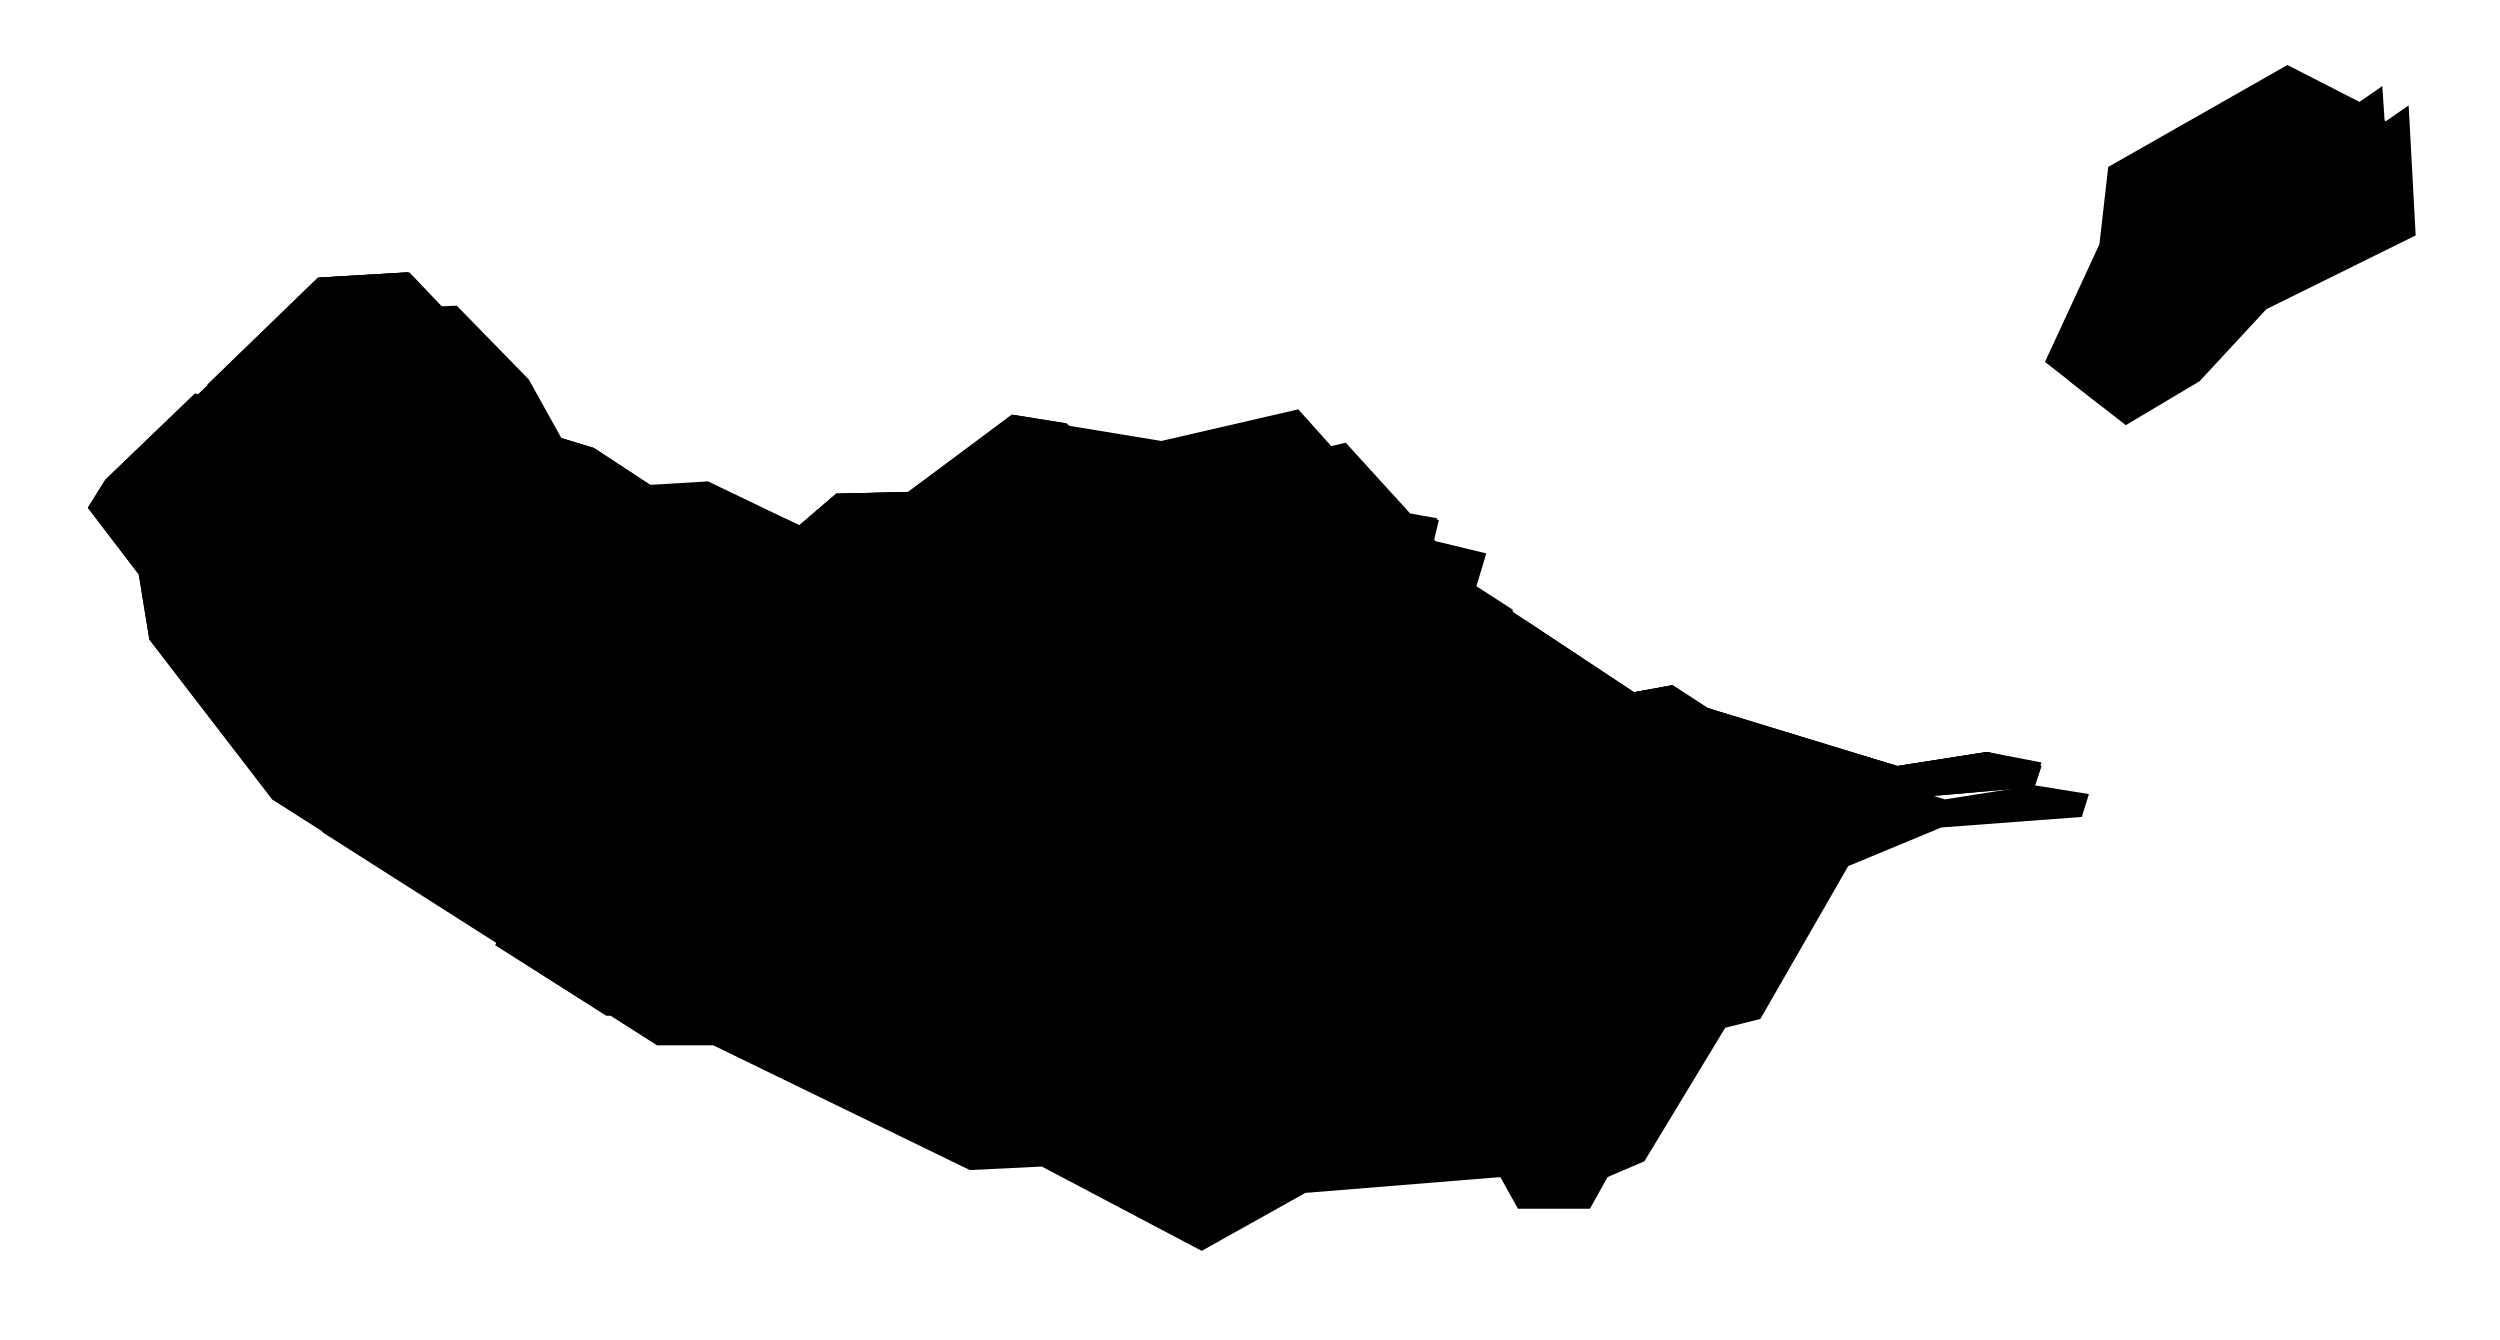 <svg xmlns="http://www.w3.org/2000/svg" viewBox="0 0 142.3 76.3" class="map-svg map-municipalities" data-id="14" data-district="madeira">
<g data-title="madeira" data-district-id="14">
	<g id="map-bg" class="map-bg">
		<path d="M135.8,6.9l1.3-0.9l0.4,7.4l-8.5,4.2l-3.8,4.1l-4.2,2.5l-3.2-2.5L121,15l0.5-4.4l10.2-5.8L135.8,6.9z"></path>
		<path d="M8.9,29.1l12-11.5l5.1-0.2l4.1,4.2l2.5,4.5l3.9,1.3l3.2,2l3.3-0.1l5.2,2.5l2.1-1.8l4.1-0.2l5.9-4.2l8.5,1.4l7.8-1.8
			l5.1,5.6l2.9,0.7l-0.6,2l11.7,7.7l2.2-0.4l1.9,1.4l10.9,3.3l5.1-0.8l3.1,0.5l-0.4,1.3l-8,0.6l-5.3,2.2l-5,8.7l-2,0.5l-4.6,7.6
			L91.5,67l-1,1.8h-4.1l-1-1.8l-11.1,0.9l-5.9,3.3l-9.1-4.8l-4.1,0.2l-14.6-7.1h-3.2l-19-12.1l-7-9l-0.5-3.8L8,30.8L8.9,29.1z"></path>
	</g>
	<g id="bg-white" class="bg-white">
		<path class="st0" d="M53.2,56.9l0.6-0.5c0.9-0.8,2.9-3,2.3-5.3c0-0.1-0.1-0.3-0.1-0.4c-0.2-0.4-0.3-0.9-0.2-1.4
			c0.2-0.8,0.7-1.4,1.3-1.8c0.5-0.3,0.8-0.7,1.1-1.2c0.1-0.3,0.1-0.6,0.1-0.9c0-0.4,0-0.7,0.1-1c0.1-0.2,0.2-0.5,0.3-0.7
			c0.1-0.1,0.2-0.3,0.2-0.4c0.3-0.5,0.3-1.1,0.1-1.6c-0.7,0-1.5,0-2.2-0.1c-1.2-0.1-2.3-0.1-3.5,0c-0.9,0.1-1.8,0.2-2.7,0.4
			s-1.8,0.3-2.8,0.4h-0.1l-0.3,2c-0.1,0.9-0.8,1.7-1.7,1.8c-0.3,0.1-0.6,0.2-0.9,0.4c-0.5,0.5-0.8,1.2-0.8,1.9
			c-0.1,0.7-0.2,1.3-0.6,1.9c-0.4,0.5-0.9,1-1.4,1.3c-0.3,0.2-0.6,0.4-0.9,0.6c-1,0.9-1.3,3.7-1.2,6.4l10.6,5.2
			c0.1-2.1,0.4-4.5,0.9-5.1C52,58,52.6,57.4,53.2,56.9z"></path>
		<path class="st0" d="M43,30.7c0.1,0.6-0.2,1.1-0.6,1.5c-0.3,0.3-0.7,0.5-1.1,0.5c0.1,0.9,0.1,1.8,0,2.6c-0.2,1-0.8,1.9-1.8,2.3
			c0.6,0.2,1.1,0.5,1.6,0.9c0.4,0.3,0.7,0.6,1,1c0.2,0.3,0.5,0.6,0.8,0.8c1.4,1.1,3.2,1.5,4.9,1.3c0.9-0.1,1.8-0.2,2.7-0.4
			s1.8-0.3,2.8-0.4c1.2-0.1,2.4-0.1,3.6,0c0.8,0,1.5,0.1,2.3,0.1l0.1-0.1l0.1,0.1c1,0,2.1-0.1,3.1-0.4l0.2-0.1
			c0.4-0.1,0.9-0.3,1.3-0.3c-0.5-1.2-0.9-2.4-1-3.7v-0.3c0-1,0.3-2,0.9-2.8c0.1-0.2,0.3-0.3,0.4-0.4c0.3-0.2,0.5-0.5,0.6-0.8
			c0.1-0.4,0.2-0.7,0.2-1.1c0.1-0.8-0.1-1.6-0.5-2.2c-0.1-0.1-0.2-0.2-0.3-0.3c-0.2-0.1-0.3-0.2-0.5-0.4c-0.3-0.3-0.5-0.7-0.7-1.1
			c-0.1-0.3-0.2-0.6-0.4-0.8c-0.2-0.3-0.8-0.8-1.3-1.4l-0.7-0.7l-3.1-0.5L51.7,28l-4.1,0.1l-2.1,1.8l-2.2-1
			c-0.2,0.2-0.4,0.5-0.6,0.7c0,0.2,0,0.4,0.1,0.6C42.9,30.4,43,30.5,43,30.7z"></path>
		<path class="st0" d="M63.2,25.9c0.2,0.3,0.4,0.6,0.5,1c0.1,0.3,0.3,0.7,0.5,0.9c0.1,0.1,0.2,0.2,0.4,0.3c0.1,0.1,0.3,0.2,0.4,0.3
			c0.6,0.8,0.9,1.8,0.8,2.7c0,0.5-0.1,1-0.2,1.4c-0.2,0.4-0.5,0.7-0.8,0.9l-0.4,0.4c-0.5,0.7-0.7,1.5-0.7,2.4v0.3
			c0.1,1.3,0.5,2.5,1,3.6c0.3,0.1,0.6,0.2,0.8,0.4c0.2,0.2,0.4,0.4,0.5,0.6c0,0.1,0.1,0.1,0.1,0.2c0.2,0.3,0.5,0.6,0.8,0.9
			c0.3,0.3,0.5,0.5,0.8,0.8c0.6,0.7,0.8,1.7,0.4,2.6c-0.1,0.1-0.2,0.3-0.2,0.4c-0.2,0.3-0.3,0.5-0.3,0.6s0.2,0.2,0.5,0.3
			s0.9,0.3,1.3,0.4c1.4,0.4,2.9,0.8,3.8,2c0.2,0.3,0.3,0.5,0.4,0.8c0.3-0.8,0.7-1.5,1.1-2.2c0.2-0.4,0.5-0.7,0.8-1
			c0.2-0.1,0.3-0.2,0.5-0.2c0.1,0,0.3-0.1,0.4-0.2c0.5-0.3,0.7-1,0.5-2.3V44l0.1-0.1c0.8-0.5,1.8-0.7,2.8-0.5H80
			c1.1,0.1,1.9-0.1,2.2-0.6c0.2-0.5,0.2-1.1,0.1-1.7c-0.2-0.7-0.2-1.3,0-2c0.2-0.4,0.4-0.7,0.7-1c0.6-0.6,1.3-1.4,2-2.1l1.1-1.2
			v-0.1l-4.8-3.1l0.5-2.1L79,29l-5.1-5.6l-7.8,1.8l-4.3-0.7l0,0C62.4,25,63,25.6,63.2,25.9z"></path>
		<path class="st0" d="M17.8,26.6v0.2c0.1,0.6,0.2,1.1,0.5,1.2c0.1,0,0.2,0,0.2,0c0.2,0,0.4,0.1,0.6,0.2c0.2,0.2,0.4,0.5,0.4,0.8
			l0.1,0.2c0.3,0.7,1.4,0.8,2.2,0.6l0.5-0.2c0.8-0.4,1.8-0.4,2.6-0.2l0.3,0.1l-0.1,0.3c-0.4,1.1,0.1,2.4,1.2,2.9l0.4,0.1
			c0.4,0.1,0.7,0.2,1,0.5c0.4,0.4,0.6,1,0.6,1.6c0,0.2,0.1,0.4,0.1,0.6c0.4,1.2,1.4,2,2.7,2.2c1.1,0.2,2.3,0.2,3.4,0l0.5-0.1
			c1-0.1,2.1-0.1,3.1,0c0.2-0.1,0.3-0.2,0.5-0.2h0.1c0.8-0.4,1.4-1.1,1.5-2c0.2-0.9,0.2-1.9,0-2.8l-0.1-0.5l0.5,0.1
			c0.7,0.1,1.3-0.4,1.4-1c0-0.1,0-0.1,0-0.2s-0.1-0.2-0.1-0.4c-0.1-0.3-0.1-0.7-0.1-1c0.2-0.3,0.4-0.5,0.6-0.8L40,27.7l-3-0.1
			l-3.2-2.1l-4-1.2l-2.5-4.5l-4.1-4.3l-5.1,0.3l-6.3,6.1c0.9,0.3,1.7,0.6,2.5,1.1C16.4,24.1,17.7,25.5,17.8,26.6z"></path>
		<path class="st0" d="M113.1,42.8l-5.1,0.8l-10.8-3.3l-2-1.3L93,39.4l-6.2-4.1l-1.2,1.3c-0.7,0.8-1.4,1.5-2,2.1
			c-0.2,0.2-0.4,0.5-0.6,0.8c-0.2,0.5-0.2,1.1,0,1.6c0.2,0.7,0.2,1.5-0.2,2.2c-0.5,0.8-1.4,1.1-2.8,1h-0.1c-0.7-0.1-1.5-0.1-2.1,0.2
			c0.1,1,0.1,2.2-0.9,2.8c-0.2,0.1-0.3,0.2-0.5,0.2c-0.1,0-0.3,0.1-0.4,0.2c-0.3,0.2-0.5,0.4-0.6,0.7c-0.5,0.8-0.9,1.7-1.2,2.5H74
			c0.1,0.2,0.2,0.3,0.2,0.5c0.3,0.4,0.7,0.8,1.1,1.2c0.7-1.6,1.9-2.9,3.5-3.7c1.3-0.8,2.8-1.1,4.3-0.7h0.1c0.2,0.1,0.5,0.2,0.7,0.2
			c0.2-0.1,0.4-0.3,0.5-0.5c0.2-0.3,0.4-0.5,0.7-0.7c0.6-0.2,1.2-0.2,1.7,0.1c1.9,0.9,3.6,2,5.2,3.4c0.4,0.3,0.7,0.6,1.1,0.9
			c1.7,1.1,3.5,2.2,5.3,3.1l4-7l5.4-2.2l8-0.7l0.4-1.2L113.1,42.8z"></path>
		<path class="st0" d="M29.3,48.7c0.6-0.8,1.5-1.4,2.4-1.5c0.8-0.1,1.5-0.5,2-1.1c0.2-0.4,0.3-0.7,0.3-1.1c0-0.2,0-0.3,0.1-0.5v-0.1
			l0.1-0.1c0.3-0.3,2.5-2.9,4.2-3.3c0.1-0.7,0-1.5-0.3-2.2c-0.1-0.2-0.2-0.5-0.2-0.8c-0.9-0.1-1.8,0-2.6,0.1l-0.5,0.1
			c-1.2,0.2-2.4,0.2-3.7,0c-1.5-0.2-2.7-1.3-3.2-2.7c0-0.2-0.1-0.4-0.1-0.6c0-0.4-0.1-0.8-0.4-1.1c-0.2-0.1-0.5-0.2-0.7-0.3
			c-0.1,0-0.3-0.1-0.4-0.1c-0.7-0.3-1.3-0.8-1.6-1.5c-0.3-0.6-0.3-1.2-0.2-1.9c-0.6,0-1.3,0.1-1.9,0.3L22,30.5
			c-1.2,0.3-2.7,0.1-3.1-1c0-0.1-0.1-0.2-0.1-0.3c0-0.1-0.1-0.3-0.2-0.4c-0.1,0-0.2-0.1-0.3-0.1c-0.1,0-0.3,0-0.4-0.1
			c-0.8-0.2-0.9-1.1-1-1.8v-0.2c-0.1-0.9-1.4-2.1-3.1-3.1c-0.9-0.5-1.8-0.9-2.7-1.1L6,27.3l-1,1.6l2.9,3.8l0.6,3.7l7,9.1l12.1,7.7
			c0.2-0.7,0.4-1.4,0.6-2.1C28.6,50.3,28.9,49.5,29.3,48.7z"></path>
		<path class="st0" d="M79.1,60c-0.2-0.3-0.3-0.7-0.4-1.1l-0.2-0.6c-0.4-1.6-1.1-3-2.1-4.2c-0.3-0.3-0.7-0.6-1.1-0.9
			c-0.6-0.4-1.2-1-1.7-1.6c-0.2-0.3-0.3-0.6-0.5-0.9c-0.1-0.3-0.3-0.6-0.5-0.9c-0.7-1-2-1.4-3.4-1.8c-0.5-0.1-0.9-0.2-1.4-0.4
			c-0.3-0.1-0.5-0.2-0.7-0.5H67c0.1,0.1,0,0,0-0.1c-0.1-0.4,0-0.9,0.4-1.2c0.1-0.1,0.1-0.2,0.2-0.3c0.2-0.6,0.1-1.3-0.4-1.8
			c-0.2-0.3-0.4-0.5-0.7-0.8c-0.3-0.3-0.6-0.6-0.9-1c-0.1-0.1-0.1-0.1-0.1-0.2c-0.1-0.2-0.2-0.4-0.4-0.5c-0.5-0.5-1.4-0.2-2.3,0.1
			l-0.2,0.1c-0.9,0.3-1.9,0.4-2.8,0.4c0.2,0.6,0.1,1.3-0.2,1.8c-0.1,0.2-0.2,0.3-0.2,0.5c-0.1,0.2-0.2,0.4-0.3,0.6
			C59,44.9,59,45.1,59,45.4c0.1,1.1-0.5,2.1-1.5,2.6c-0.5,0.4-1,0.8-1.1,1.3c0,0.3,0.1,0.7,0.2,1c0.1,0.2,0.1,0.3,0.1,0.5
			c0.7,2.5-1.3,4.8-2.5,6l-0.6,0.5c-0.6,0.5-1.2,1.1-1.7,1.8c-0.3,0.5-0.7,3-0.8,5l1.3,0.6l4.1-0.3l3.7,2c0.6-1.2,1-2.4,1.3-3.6
			c0-1.5,0.5-2.5,1.3-3c0.1-0.1,0.2-0.1,0.4-0.2c0.1-0.1,0.3-0.1,0.4-0.2c0.4-0.4,0.4-1,0.1-1.5c-0.3-0.4-0.6-0.8-1-1.2l-0.3-0.3
			c-0.6-0.5-1-1.2-1.1-2c0-0.8,0.4-1.6,0.9-2.2c0.3-0.4,0.6-0.9,0.8-1.4c0.1-0.3,0.1-0.6,0.1-0.9c-0.1-1,0.5-1.9,1.4-2.3l2-1.1
			l0.3,0.5l-0.7,0.4l-1.3,0.7c-0.2,0.1-0.5,0.3-0.7,0.5c-0.1,0.1-0.1,0.2-0.2,0.3c-0.1,0.3-0.2,0.7-0.2,1s-0.1,0.7-0.1,1
			c0,0.1-0.1,0.3-0.2,0.4c-0.2,0.4-0.4,0.8-0.7,1.1c-0.2,0.3-0.4,0.6-0.6,0.9c-0.2,0.3-0.2,0.6-0.2,0.9c0.1,0.6,0.4,1.1,0.9,1.5
			l0.3,0.3c0.5,0.4,0.8,0.8,1.1,1.4c0.3,0.6,0.3,1.2,0.1,1.8c-0.1,0.2-0.2,0.4-0.4,0.5c-0.2,0.1-0.4,0.2-0.5,0.3l-0.3,0.1
			c-0.3,0.2-0.6,0.5-0.7,0.9c-0.2,0.5-0.3,1-0.3,1.6c-0.3,1.4-0.8,2.7-1.4,3.9l4.7,2.5l5.9-3.3l11.1-0.8c-0.2-0.3-0.5-0.6-0.7-0.9
			C80.8,62.9,79.9,61.5,79.1,60z"></path>
		<path class="st0" d="M91.6,51.1c-1.5-1.3-3.2-2.4-5.1-3.3c-0.5-0.2-0.9-0.3-1.1-0.1c-0.2,0.1-0.3,0.3-0.5,0.5
			c-0.2,0.3-0.5,0.6-0.9,0.7c-0.4,0.1-0.8,0-1.1-0.2h-0.1c-1.3-0.3-2.6-0.1-3.7,0.6c-1.5,0.7-2.6,2-3.2,3.6c0.3,0.2,0.6,0.5,0.9,0.8
			c1.1,1.3,1.9,2.8,2.2,4.5l0.2,0.6c0.8,1.8,1.8,3.5,3.2,5c0.7,0.9,1.4,1.8,2,2.7l-0.6,0.4c-0.3-0.5-0.7-1-1.1-1.6l0.9,1.6h4.1
			l1-1.8l2.2-1l4.5-7.6l2.1-0.5l0.6-1c-1.9-0.9-3.7-1.9-5.4-3.1L91.6,51.1z"></path>
		<path class="st0" d="M41.6,51.1c0.5-0.3,0.9-0.6,1.2-1.1s0.4-1.1,0.5-1.6c0-0.9,0.4-1.7,1-2.3c0.3-0.2,0.7-0.4,1.1-0.5
			c0.5-0.2,0.9-0.3,1.1-0.6c0.1-0.2,0.1-0.4,0.1-0.6l0.3-1.9c-1.7,0.1-3.3-0.4-4.6-1.5c-0.3-0.3-0.6-0.6-0.9-0.9
			c-0.3-0.3-0.6-0.6-0.9-0.9c-0.6-0.5-1.3-0.8-2.1-0.9c0,0.1,0,0.3,0.1,0.4c0.4,0.9,0.5,1.9,0.3,2.9l-0.1,0.2h-0.2
			c-1.2,0.1-3.1,2.2-3.9,3c0,0.1,0,0.3-0.1,0.4c0,1.5-1.3,2.8-2.8,2.8c-0.9,0.2-1.7,0.5-2,1.1c-0.3,0.8-0.6,1.6-0.8,2.4
			c-0.2,0.8-0.5,1.6-0.7,2.3l6.3,4H38l1.3,0.7c0-2.3,0.2-5.4,1.4-6.5C41,51.5,41.3,51.3,41.6,51.1z"></path>
		<path d="M6.2,27.3l12-11.5l5.1-0.3l4.1,4.3l2.5,4.5l3.9,1.2l3.2,2.1l3.3-0.2l5.2,2.5l2.1-1.8l4.1-0.1l5.9-4.3l8.5,1.4l7.8-1.8
			L79,29l2.9,0.6l-0.5,2.1L93,39.4l2.2-0.4l1.9,1.4l10.9,3.2l5.1-0.8l3.1,0.6l-0.4,1.2l-7.9,0.7l-5.4,2.2l-5,8.6l-2,0.6L91,64.2
			l-2.2,1l-1,1.8h-4.1l-1-1.8L71.6,66l-5.9,3.3l-9.1-4.8l-4.1,0.3L38,57.6h-3.3l-19-12l-7-9.1l-0.5-3.7L5.3,29L6.2,27.3z"></path>
	</g>
	<path id="ribeirabrava" class="st1" d="M57.1,47.5c0.5-0.3,0.8-0.7,1.1-1.2c0.1-0.3,0.1-0.6,0.1-0.9c0-0.4,0-0.7,0.1-1
		c0.1-0.2,0.2-0.5,0.3-0.7c0.1-0.1,0.2-0.3,0.2-0.4c0.3-0.5,0.3-1.1,0.1-1.6c-0.7,0-1.5,0-2.2-0.1c-1.2-0.1-2.3-0.1-3.5,0
		c-0.9,0.1-1.8,0.2-2.7,0.4s-1.8,0.3-2.8,0.4h-0.1l-0.3,2c-0.1,0.9-0.8,1.7-1.7,1.8c-0.3,0.1-0.6,0.2-0.9,0.4
		c-0.5,0.5-0.8,1.2-0.8,1.9c-0.1,0.7-0.2,1.3-0.6,1.9c-0.4,0.5-0.9,1-1.4,1.3c-0.3,0.2-0.6,0.4-0.9,0.6c-1,0.9-1.3,3.7-1.2,6.4
		l10.6,5.2c0.1-2.1,0.4-4.5,0.9-5.1c0.5-0.7,1.1-1.3,1.8-1.9l0.6-0.5c0.9-0.8,2.9-3,2.3-5.3c0-0.1-0.1-0.3-0.1-0.4
		c-0.2-0.4-0.3-0.9-0.2-1.4C55.9,48.5,56.4,47.9,57.1,47.5z" data-municipality-id="198" data-title="Ribeira Brava"><title>Ribeira Brava</title></path>
	<path id="saovicente" class="st1" d="M42.8,29.6c0,0.2,0,0.4,0.1,0.6c0,0.1,0.1,0.3,0.1,0.5c0.1,0.6-0.2,1.1-0.6,1.5
		c-0.3,0.3-0.7,0.5-1.1,0.5c0.1,0.9,0.1,1.8,0,2.6c-0.2,1-0.8,1.9-1.8,2.3c0.6,0.2,1.1,0.5,1.6,0.9c0.4,0.3,0.7,0.6,1,1
		c0.2,0.3,0.5,0.6,0.8,0.8c1.4,1.1,3.2,1.5,4.9,1.3c0.9-0.1,1.8-0.2,2.7-0.4s1.8-0.3,2.8-0.4c1.2-0.1,2.4-0.1,3.6,0
		c0.8,0,1.5,0.1,2.3,0.1l0.1-0.1l0.1,0.1c1,0,2.1-0.1,3.1-0.4l0.2-0.1c0.4-0.1,0.9-0.3,1.3-0.3c-0.5-1.2-0.9-2.4-1-3.7v-0.3
		c0-1,0.3-2,0.9-2.8c0.1-0.2,0.3-0.3,0.4-0.4c0.3-0.2,0.5-0.5,0.6-0.8c0.1-0.4,0.2-0.7,0.2-1.1c0.1-0.8-0.1-1.6-0.5-2.2
		c-0.1-0.1-0.2-0.2-0.3-0.3c-0.2-0.1-0.3-0.2-0.5-0.4c-0.3-0.3-0.5-0.7-0.7-1.1c-0.1-0.3-0.2-0.6-0.4-0.8c-0.2-0.3-0.8-0.8-1.3-1.4
		l-0.7-0.7l-3.1-0.5L51.7,28l-4.1,0.1l-2.1,1.8l-2.2-1C43.1,29.1,43,29.4,42.8,29.6z" data-municipality-id="201" data-title="São Vicente"><title>São Vicente</title></path>
	<path id="santana" class="st1" d="M61.9,24.5c0.6,0.6,1.1,1.1,1.4,1.5c0.2,0.3,0.4,0.6,0.5,1c0.1,0.3,0.3,0.7,0.5,0.9
		c0.1,0.1,0.2,0.2,0.4,0.3c0.1,0.1,0.3,0.2,0.4,0.3c0.6,0.8,0.9,1.8,0.8,2.7c0,0.5-0.1,1-0.2,1.4c-0.2,0.4-0.5,0.7-0.8,0.9l-0.4,0.4
		c-0.5,0.7-0.7,1.5-0.7,2.4v0.3c0.1,1.3,0.5,2.5,1,3.6c0.3,0.1,0.6,0.2,0.8,0.4c0.2,0.2,0.4,0.4,0.5,0.6c0,0.1,0.1,0.1,0.1,0.2
		c0.2,0.3,0.5,0.6,0.8,0.9c0.3,0.3,0.5,0.5,0.8,0.8c0.6,0.7,0.8,1.7,0.4,2.6C68.1,45.8,68,46,68,46.1c-0.2,0.3-0.3,0.5-0.3,0.6
		s0.2,0.2,0.5,0.3s0.9,0.3,1.3,0.4c1.4,0.4,2.9,0.8,3.8,2c0.2,0.3,0.3,0.5,0.4,0.8c0.3-0.8,0.7-1.5,1.1-2.2c0.2-0.4,0.5-0.7,0.8-1
		c0.2-0.1,0.3-0.2,0.5-0.2c0.1,0,0.3-0.1,0.4-0.2c0.5-0.3,0.7-1,0.5-2.3v-0.2l0.1-0.1c0.8-0.5,1.8-0.7,2.8-0.5H80
		c1.1,0.1,1.9-0.1,2.2-0.6c0.2-0.5,0.2-1.1,0.1-1.7c-0.2-0.7-0.2-1.3,0-2c0.2-0.4,0.4-0.7,0.7-1c0.6-0.6,1.3-1.4,2-2.1l1.1-1.2v-0.1
		l-4.8-3.1l0.5-2.1L79,29l-5.1-5.6l-7.8,1.8L61.9,24.5L61.9,24.5z" data-municipality-id="200" data-title="Santana"><title>Santana</title></path>
	<path id="portomoniz" class="st1" d="M14.4,23c2,1.1,3.3,2.5,3.5,3.6v0.2c0.1,0.6,0.2,1.1,0.5,1.2c0.1,0,0.2,0,0.2,0
		c0.2,0,0.4,0.1,0.6,0.2c0.2,0.2,0.4,0.5,0.4,0.8l0.1,0.2c0.3,0.7,1.4,0.8,2.2,0.6l0.5-0.2c0.8-0.4,1.8-0.4,2.6-0.2l0.3,0.1
		l-0.1,0.3c-0.4,1.1,0.1,2.4,1.2,2.9l0.4,0.1c0.4,0.1,0.7,0.2,1,0.5c0.4,0.4,0.6,1,0.6,1.6c0,0.2,0.1,0.4,0.1,0.6
		c0.4,1.2,1.4,2,2.7,2.2c1.1,0.2,2.3,0.2,3.4,0l0.5-0.1c1-0.1,2.1-0.1,3.1,0c0.2-0.1,0.3-0.2,0.5-0.2h0.1c0.8-0.4,1.4-1.1,1.5-2
		c0.2-0.9,0.2-1.9,0-2.8l-0.1-0.5l0.5,0.1c0.7,0.1,1.3-0.4,1.4-1c0-0.1,0-0.1,0-0.2S42,30.8,42,30.6c-0.1-0.3-0.1-0.7-0.1-1
		c0.2-0.3,0.4-0.5,0.6-0.8l-2.4-1.1L37,27.6l-3.2-2.1l-4-1.2l-2.5-4.5l-4.1-4.3l-5.1,0.3l-6.3,6.1C12.7,22.2,13.6,22.5,14.4,23z" data-municipality-id="196" data-title="Porto Moniz"><title>Porto Moniz</title></path>
	<path id="machico" class="st1" d="M113.1,42.8l-5.1,0.8l-10.8-3.3l-2-1.3L93,39.4l-6.2-4.1l-1.2,1.3c-0.7,0.8-1.4,1.5-2,2.1
		c-0.2,0.2-0.4,0.5-0.6,0.8c-0.2,0.5-0.2,1.1,0,1.6c0.2,0.7,0.2,1.5-0.2,2.2c-0.5,0.8-1.4,1.1-2.8,1h-0.1c-0.7-0.1-1.5-0.1-2.1,0.2
		c0.1,1,0.1,2.2-0.9,2.8c-0.2,0.1-0.3,0.2-0.5,0.2c-0.1,0-0.3,0.1-0.4,0.2c-0.3,0.2-0.5,0.4-0.6,0.7c-0.5,0.8-0.9,1.7-1.2,2.5H74
		c0.1,0.2,0.2,0.3,0.2,0.5c0.3,0.4,0.7,0.8,1.1,1.2c0.7-1.6,1.9-2.9,3.5-3.7c1.3-0.8,2.8-1.1,4.3-0.7h0.1c0.2,0.1,0.5,0.2,0.7,0.2
		c0.2-0.1,0.4-0.3,0.5-0.5c0.2-0.3,0.4-0.5,0.7-0.7c0.6-0.2,1.2-0.2,1.7,0.1c1.9,0.9,3.6,2,5.2,3.4c0.4,0.3,0.7,0.6,1.1,0.9
		c1.7,1.1,3.5,2.2,5.3,3.1l4-7l5.4-2.2l8-0.7l0.4-1.2L113.1,42.8z" data-municipality-id="194" data-title="Machico"><title>Machico</title></path>
	<path id="calhetamadeira" class="st1" d="M28.4,51.2c0.2-0.8,0.5-1.7,0.8-2.5c0.6-0.8,1.5-1.4,2.4-1.5c0.8-0.1,1.5-0.5,2-1.1
		c0.2-0.4,0.3-0.7,0.3-1.1c0-0.2,0-0.3,0.1-0.5v-0.1l0.1-0.1c0.3-0.3,2.5-2.9,4.2-3.3c0.1-0.7,0-1.5-0.2-2.2
		c-0.1-0.2-0.2-0.5-0.2-0.8c-0.9-0.1-1.8,0-2.6,0.1l-0.5,0.1c-1.2,0.2-2.4,0.2-3.7,0c-1.5-0.2-2.7-1.3-3.2-2.7
		c0-0.2-0.1-0.4-0.1-0.6c0-0.4-0.1-0.8-0.4-1.1c-0.2-0.1-0.5-0.2-0.7-0.3c-0.1,0-0.3-0.1-0.4-0.1c-0.7-0.3-1.3-0.8-1.6-1.5
		c-0.3-0.6-0.3-1.2-0.2-1.9c-0.6,0-1.3,0.1-1.9,0.3L22,30.5c-1.2,0.3-2.7,0.1-3.1-1c0-0.1-0.1-0.2-0.1-0.3c0-0.1-0.1-0.3-0.2-0.4
		c-0.1,0-0.2-0.1-0.3-0.1c-0.1,0-0.3,0-0.4-0.1c-0.8-0.2-0.9-1.1-1-1.8v-0.2c-0.1-0.9-1.4-2.1-3.1-3.1c-0.9-0.5-1.8-0.9-2.7-1.1
		L6,27.3l-1,1.6l2.9,3.8l0.6,3.7l7,9.1l12.1,7.7C28,52.6,28.2,51.9,28.4,51.2z" data-municipality-id="191" data-title="Calheta(Madeira)"><title>Calheta(Madeira)</title></path>
	<path id="santacruz" class="st1" d="M92.8,52l-1.1-0.9c-1.5-1.3-3.2-2.4-5.1-3.3c-0.5-0.2-0.9-0.3-1.1-0.1
		c-0.2,0.1-0.3,0.3-0.5,0.5c-0.2,0.3-0.5,0.6-0.9,0.7c-0.4,0.1-0.8,0-1.1-0.2h-0.1c-1.3-0.3-2.6-0.1-3.7,0.6c-1.5,0.7-2.6,2-3.2,3.6
		c0.3,0.2,0.6,0.5,0.9,0.8c1.1,1.3,1.9,2.8,2.2,4.5l0.2,0.6c0.8,1.8,1.8,3.5,3.2,5c0.7,0.9,1.4,1.8,2,2.7l-0.6,0.4
		c-0.3-0.5-0.7-1-1.1-1.6l0.9,1.6h4.1l1-1.8l2.2-1l4.5-7.6l2.1-0.5l0.6-1C96.3,54.1,94.5,53.1,92.8,52z" data-municipality-id="199" data-title="Santa Cruz"><title>Santa Cruz</title></path>
	<path id="pontadosol" class="st1" d="M40.7,51.8c0.3-0.3,0.6-0.5,0.9-0.7c0.5-0.3,0.9-0.6,1.2-1.1s0.4-1.1,0.5-1.6
		c0-0.9,0.4-1.7,1-2.3c0.3-0.2,0.7-0.4,1.1-0.5c0.5-0.2,0.9-0.3,1.1-0.6c0.1-0.2,0.1-0.4,0.1-0.6l0.3-1.9c-1.7,0.1-3.3-0.4-4.6-1.5
		c-0.3-0.3-0.6-0.6-0.9-0.9c-0.3-0.3-0.6-0.6-0.9-0.9c-0.6-0.5-1.3-0.8-2.1-0.9c0,0.1,0,0.3,0.1,0.4c0.4,0.9,0.5,1.9,0.3,2.9
		l-0.1,0.2h-0.2c-1.2,0.1-3.1,2.2-3.9,3c0,0.1,0,0.3-0.1,0.4c0,1.5-1.3,2.8-2.8,2.8c-0.9,0.2-1.7,0.5-2,1.1
		c-0.3,0.8-0.6,1.6-0.8,2.4c-0.2,0.8-0.5,1.6-0.7,2.3l6.3,4H38l1.3,0.7C39.3,56,39.5,52.9,40.7,51.8z" data-municipality-id="195" data-title="Ponta do Sol"><title>Ponta do Sol</title></path>
	<path id="funchal" class="st2" d="M81.1,63.5c-1.1-1.4-1.9-2.9-2.4-4.5l-0.2-0.6c-0.4-1.6-1.1-3-2.1-4.2c-0.3-0.3-0.7-0.6-1.1-0.9
		c-0.6-0.4-1.2-1-1.7-1.6c-0.2-0.3-0.3-0.6-0.5-0.9c-0.1-0.3-0.3-0.6-0.5-0.9c-0.7-1-2-1.4-3.4-1.8c-0.5-0.1-0.9-0.2-1.4-0.4
		c-0.3-0.1-0.5-0.2-0.7-0.5l-0.9,0.5l-1.3,0.7c-0.7,0.3-1.1,1-1,1.7c0,0.3-0.1,0.7-0.1,1c-0.2,0.6-0.5,1.1-0.9,1.6
		c-0.5,0.5-0.8,1.1-0.8,1.8c0.1,0.6,0.4,1.2,0.9,1.5l0.3,0.2c0.5,0.4,0.9,0.8,1.2,1.4c0.4,0.8,0.3,1.7-0.4,2.3
		c-0.2,0.1-0.4,0.2-0.5,0.3l-0.3,0.1c-0.6,0.3-0.9,1.1-0.9,2.4c0,1.4-0.5,2.8-1.2,4l4.6,2.4l5.9-3.3L82.4,65
		C81.9,64.6,81.5,64,81.1,63.5z" data-municipality-id="193" data-title="Funchal"><title>Funchal</title></path>
	<path id="portosanto" d="M134.3,5.8l1.3-0.9l0.5,7.4l-8.6,4.2l-3.8,4.1l-4.1,2.5l-3.2-2.5l3.1-6.7l0.5-4.4l10.2-5.8L134.3,5.8z" data-municipality-id="197" data-title="Porto Santo"><title>Porto Santo</title></path>
	<path id="camaradelobos" class="st1" d="M67.2,45.9c0.1-0.1,0.1-0.2,0.2-0.3c0.2-0.6,0.1-1.3-0.4-1.8c-0.2-0.3-0.4-0.5-0.7-0.8
		s-0.6-0.6-0.9-1c-0.1-0.1-0.1-0.1-0.1-0.2c-0.1-0.2-0.2-0.4-0.4-0.5c-0.5-0.5-1.4-0.2-2.3,0.1l-0.2,0.1c-0.9,0.3-1.9,0.4-2.8,0.4
		c0.2,0.6,0.1,1.3-0.2,1.8c-0.1,0.2-0.2,0.3-0.2,0.5c-0.1,0.2-0.2,0.4-0.3,0.6c0.1,0.1,0.1,0.3,0.1,0.6c0.1,1.1-0.5,2.1-1.5,2.6
		c-0.5,0.4-1,0.8-1.1,1.3c0,0.3,0.1,0.7,0.2,1c0.1,0.2,0.1,0.3,0.1,0.5c0.7,2.5-1.3,4.8-2.5,6l-0.6,0.5c-0.6,0.5-1.2,1.1-1.7,1.8
		c-0.3,0.5-0.7,3-0.8,5l1.3,0.6l4.1-0.3l3.7,2c0.6-1.2,1-2.4,1.3-3.6c0-1.5,0.5-2.5,1.3-3c0.1-0.1,0.2-0.1,0.4-0.2
		c0.1-0.1,0.3-0.1,0.4-0.2c0.4-0.4,0.4-1,0.1-1.5c-0.3-0.4-0.6-0.8-1-1.2l-0.3-0.3c-0.6-0.5-1-1.2-1.1-2c0-0.8,0.4-1.6,0.9-2.2
		c0.3-0.4,0.6-0.9,0.8-1.4c0.1-0.3,0.1-0.6,0.1-0.9c-0.1-1,0.5-1.9,1.4-2.3l2-1.1l0.3,0.6C66.7,46.7,66.8,46.2,67.2,45.9z" data-municipality-id="192" data-title="Câmara de Lobos"><title>Câmara de Lobos</title></path>
</g>
</svg>
